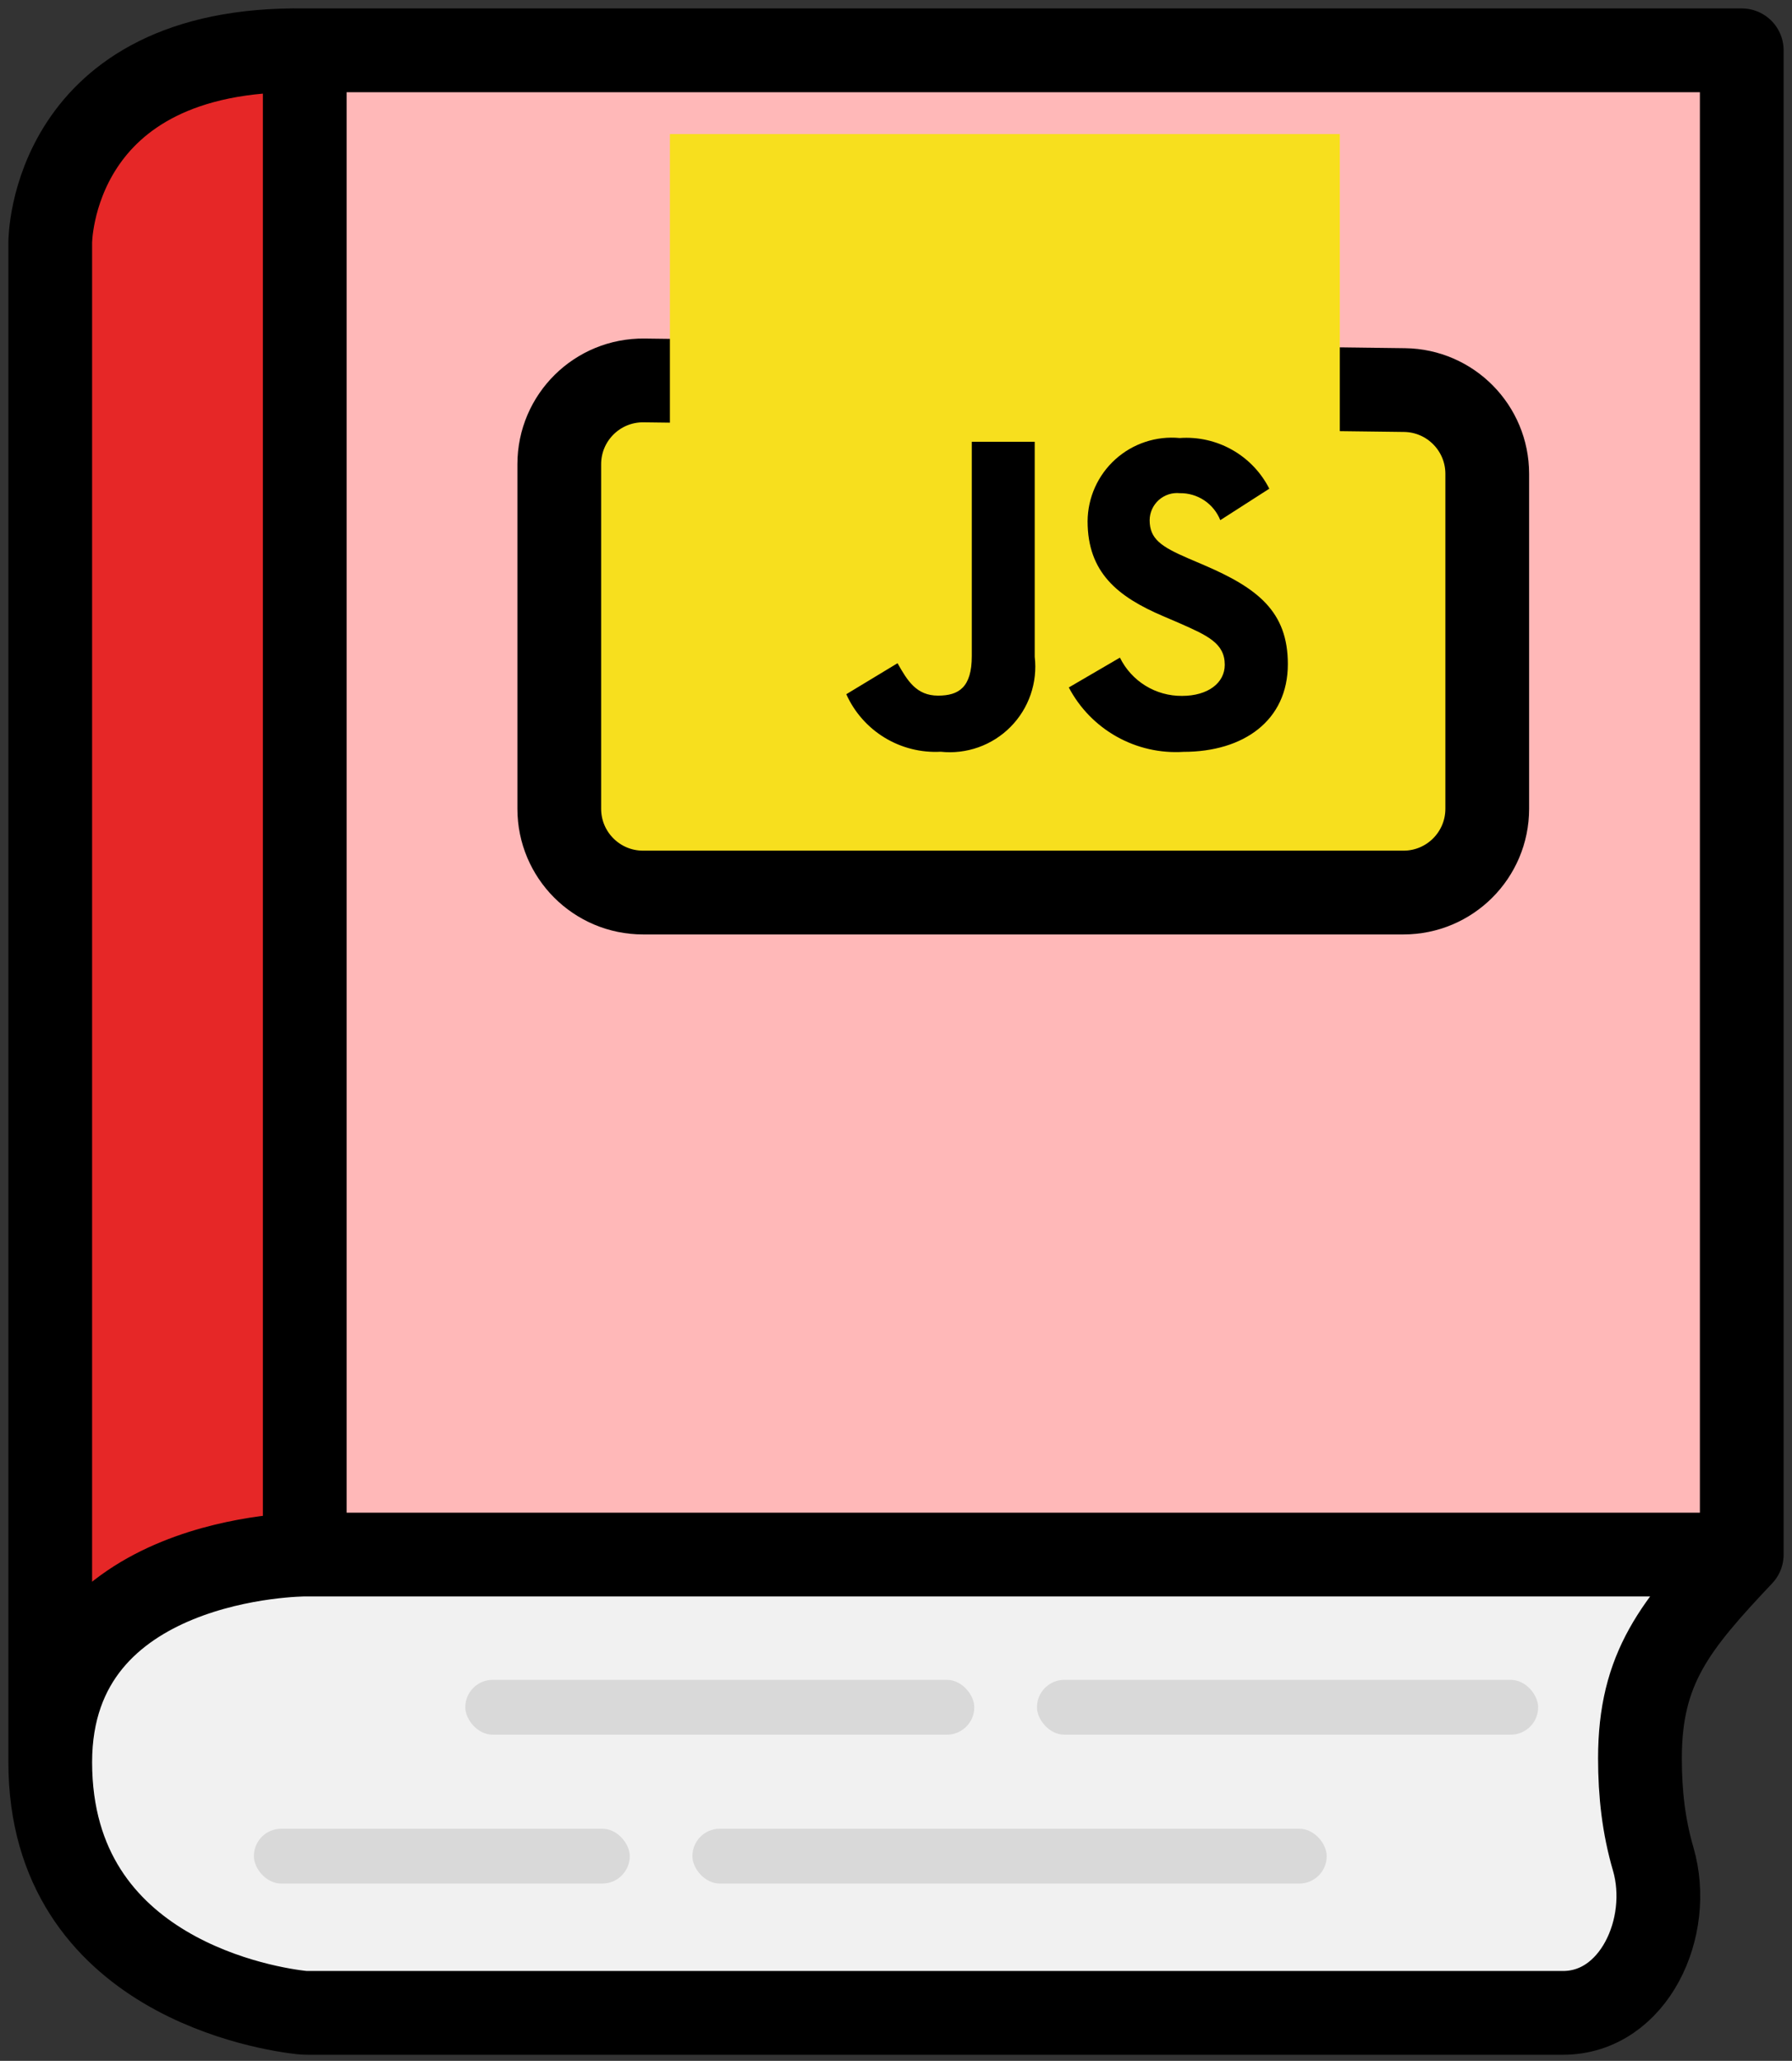 <svg width="107" height="123" viewBox="0 0 107 123" fill="none" xmlns="http://www.w3.org/2000/svg">
<rect x="0" y="0" width="107" height="123" fill="#333333" stroke="none"/>
<path d="M33.394 48.27C33.394 51.031 35.632 53.27 38.394 53.27H83.803C86.565 53.27 88.803 51.031 88.803 48.27V28.281C88.803 25.544 86.603 23.316 83.867 23.281L38.457 22.706C35.671 22.671 33.394 24.92 33.394 27.706V48.27Z" fill="#F7DF1E"/>
<path fill-rule="evenodd" clip-rule="evenodd" d="M104 3.003H18.197V92.781H104V3.003ZM88.803 48.27C88.803 51.031 86.565 53.27 83.803 53.27H38.394C35.632 53.27 33.394 51.031 33.394 48.27V27.706C33.394 24.92 35.671 22.671 38.457 22.706L83.867 23.281C86.603 23.316 88.803 25.544 88.803 28.281V48.27Z" fill="#FFB8B8"/>
<path d="M3 14.46V105.172C3 92.781 18.197 92.781 18.197 92.781V3.003C3 2.77 3 14.46 3 14.46Z" fill="#E62727"/>
<path d="M104 92.781H18.197C18.197 92.781 3 92.781 3 105.172C3 118.061 16.268 119.928 18.009 120.117C18.136 120.131 18.261 120.135 18.389 120.135H93.325C97.564 120.135 99.899 115.02 98.712 110.95C98.145 109.008 97.921 107.053 97.921 104.939C97.921 99.552 100.025 96.99 104 92.781Z" fill="#F1F1F1"/>
<path d="M3 105.172C3 69.747 3 14.46 3 14.46M3 105.172C3 92.781 18.197 92.781 18.197 92.781M3 105.172C3 118.061 16.268 119.928 18.009 120.117C18.136 120.131 18.261 120.135 18.389 120.135H93.325C97.564 120.135 99.899 115.02 98.712 110.95C98.145 109.008 97.921 107.053 97.921 104.939C97.921 99.552 100.025 96.99 104 92.781M3 105.172V14.46M3 14.46C3 14.46 3 2.77 18.197 3.003M18.197 3.003C51.705 3.003 104 3.003 104 3.003M18.197 3.003C18.197 38.064 18.197 92.781 18.197 92.781M18.197 3.003H104M18.197 3.003V92.781M104 3.003V92.781M104 92.781H18.197M38.457 22.706L83.867 23.281C86.603 23.316 88.803 25.544 88.803 28.281V48.27C88.803 51.031 86.565 53.27 83.803 53.27H38.394C35.632 53.27 33.394 51.031 33.394 48.27V27.706C33.394 24.92 35.671 22.671 38.457 22.706Z" stroke="black" stroke-width="5" stroke-linecap="round"/>
<rect x="27.782" y="100.259" width="30.393" height="3.273" rx="1.637" fill="#D9D9D9"/>
<rect x="15.158" y="109.144" width="22.444" height="3.273" rx="1.637" fill="#D9D9D9"/>
<rect x="41.343" y="109.144" width="37.875" height="3.273" rx="1.637" fill="#D9D9D9"/>
<rect x="61.917" y="100.259" width="29.926" height="3.273" rx="1.637" fill="#D9D9D9"/>
<rect width="40" height="40" transform="translate(40 8)" fill="#F7DF1E"/>
<path d="M66.87 39.25C67.211 39.941 67.739 40.522 68.395 40.926C69.051 41.33 69.808 41.54 70.578 41.533C72.135 41.533 73.13 40.755 73.13 39.678C73.13 38.39 72.108 37.933 70.393 37.178L69.453 36.775C66.742 35.62 64.94 34.172 64.94 31.108C64.945 30.411 65.095 29.723 65.38 29.087C65.665 28.452 66.08 27.882 66.597 27.415C67.114 26.948 67.723 26.594 68.385 26.375C69.046 26.156 69.746 26.077 70.44 26.143C71.53 26.065 72.62 26.31 73.571 26.848C74.523 27.385 75.295 28.192 75.79 29.167L72.863 31.045C72.671 30.563 72.337 30.151 71.905 29.863C71.473 29.576 70.964 29.426 70.445 29.435C70.219 29.412 69.991 29.437 69.775 29.507C69.559 29.578 69.36 29.692 69.19 29.843C69.021 29.995 68.885 30.18 68.791 30.387C68.697 30.594 68.647 30.818 68.645 31.045C68.645 32.173 69.343 32.63 70.957 33.328L71.897 33.73C75.09 35.1 76.897 36.497 76.897 39.635C76.897 43.02 74.238 44.873 70.668 44.873C69.277 44.962 67.891 44.646 66.675 43.964C65.46 43.282 64.467 42.263 63.818 41.03L66.87 39.25ZM53.592 39.583C54.182 40.63 54.72 41.517 56.01 41.517C57.245 41.517 58.025 41.033 58.025 39.153V26.367H61.783V39.2C61.872 39.961 61.788 40.732 61.538 41.456C61.288 42.18 60.879 42.839 60.339 43.383C59.8 43.928 59.145 44.343 58.424 44.6C57.702 44.857 56.932 44.948 56.17 44.867C54.993 44.931 53.825 44.637 52.818 44.024C51.812 43.411 51.015 42.508 50.532 41.433L53.592 39.583Z" fill="black"/>
</svg>
